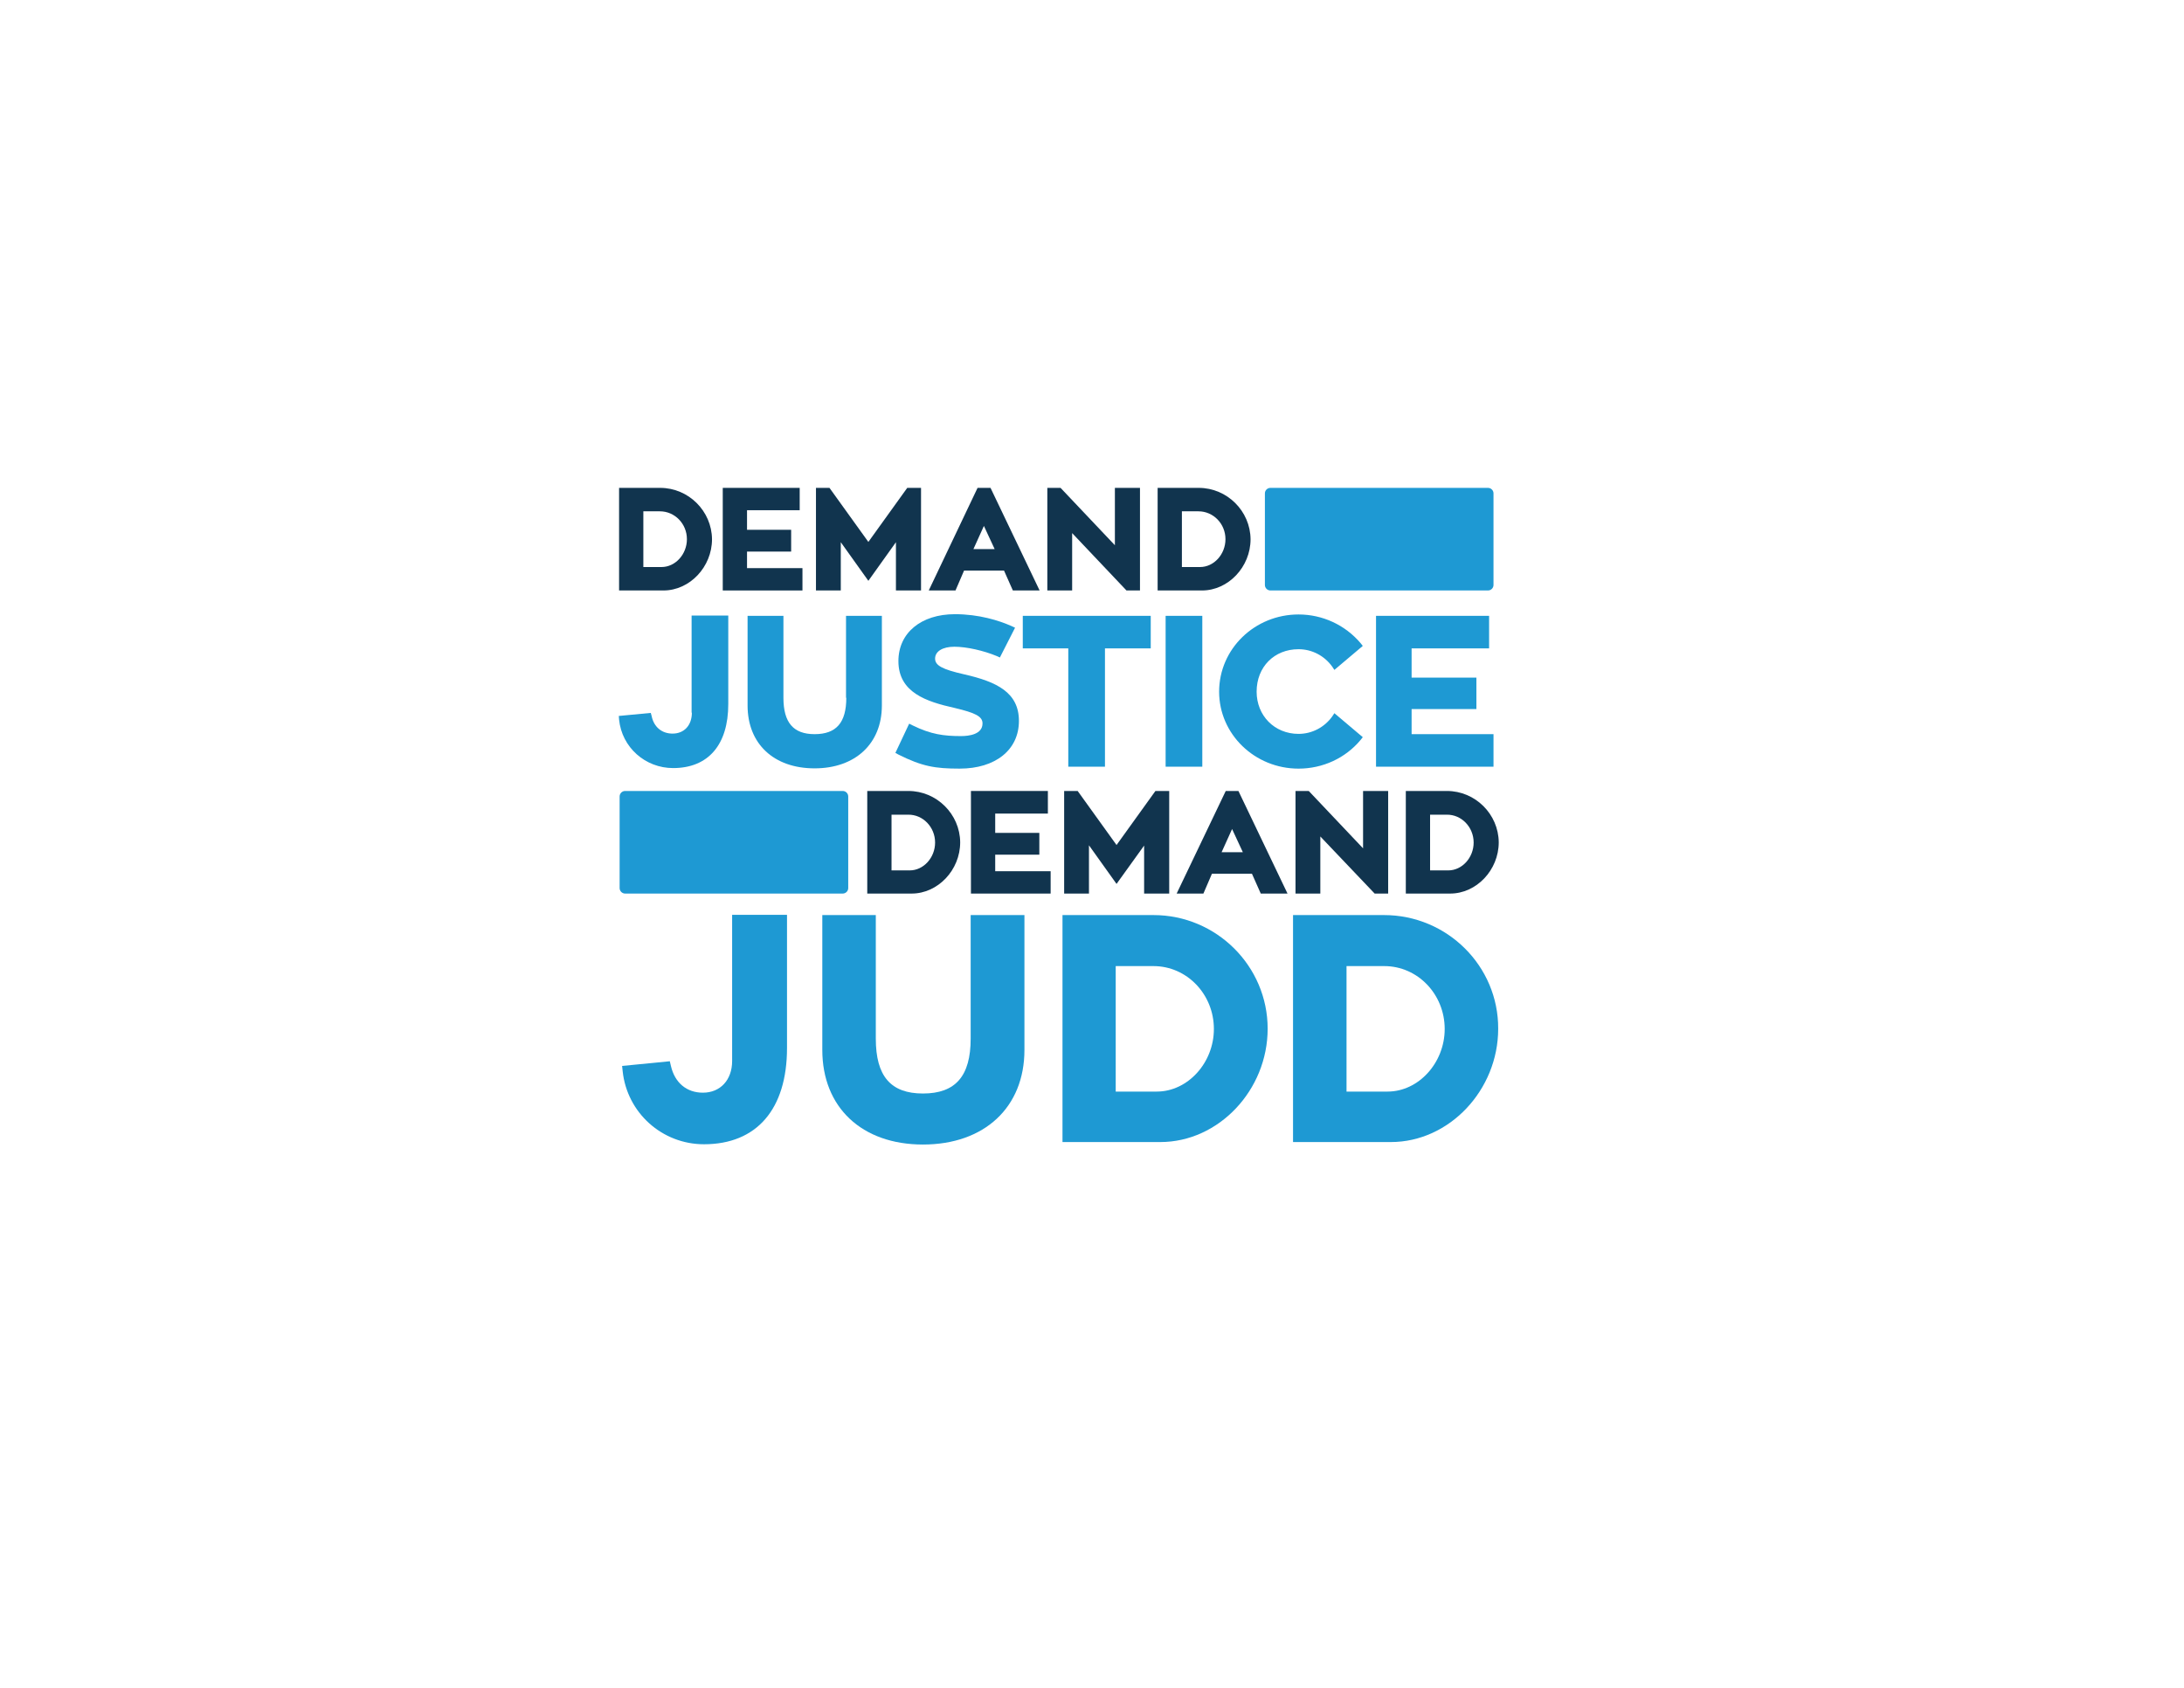 <?xml version="1.0" encoding="UTF-8"?> <!-- Generator: Adobe Illustrator 23.0.4, SVG Export Plug-In . SVG Version: 6.00 Build 0) --> <svg xmlns="http://www.w3.org/2000/svg" xmlns:xlink="http://www.w3.org/1999/xlink" id="Layer_1" x="0px" y="0px" viewBox="0 0 792 612" style="enable-background:new 0 0 792 612;" xml:space="preserve"> <style type="text/css"> .st0{fill:#11344E;} .st1{fill:#1E99D3;} </style> <g> <path class="st0" d="M239.4,176.9h-14.9v37.2h16.1c9.5,0,17.6-8.5,17.6-18.6C258.1,185.3,249.7,176.9,239.4,176.9z M249.1,195.5 c0,5.5-4.2,10.1-9.2,10.1h-6.6v-20.2h6C244.7,185.4,249.1,189.9,249.1,195.5z"></path> <polygon class="st0" points="270.9,200 286.9,200 286.9,192.1 270.9,192.1 270.9,185 290,185 290,176.9 262.1,176.9 262.1,214.1 291,214.1 291,206 270.9,206 "></polygon> <polygon class="st0" points="314.9,196.5 300.8,176.9 295.9,176.9 295.9,214.1 304.9,214.1 304.9,196.6 314.9,210.6 324.9,196.6 324.9,214.1 334,214.1 334,176.9 329,176.9 "></polygon> <path class="st0" d="M354.5,176.9l-17.7,37.2h9.7l3.1-7.2h14.5l3.2,7.2h9.7l-17.8-37.2H354.5z M360.7,199.1H353l3.8-8.4 L360.7,199.1z"></path> <polygon class="st0" points="404.3,197.7 384.6,176.9 379.8,176.9 379.8,214.1 388.8,214.1 388.8,193.3 408.5,214.1 413.4,214.1 413.4,176.9 404.3,176.9 "></polygon> <path class="st0" d="M434.7,176.9h-14.9v37.2h16.1c9.5,0,17.6-8.5,17.6-18.6C453.4,185.3,445,176.9,434.7,176.9z M444.4,195.5 c0,5.5-4.2,10.1-9.2,10.1h-6.6v-20.2h6C440,185.4,444.4,189.9,444.4,195.5z"></path> </g> <path class="st1" d="M539.6,214.1h-78.9c-1.1,0-2-0.9-2-2v-33.2c0-1.1,0.9-2,2-2h78.9c1.1,0,2,0.9,2,2v33.2 C541.6,213.2,540.7,214.1,539.6,214.1z"></path> <g> <path class="st0" d="M329.4,286.8h-14.9V324h16.1c9.5,0,17.6-8.5,17.6-18.6C348.1,295.2,339.7,286.8,329.4,286.8z M339.1,305.5 c0,5.5-4.2,10.1-9.2,10.1h-6.6v-20.2h6C334.7,295.3,339.1,299.9,339.1,305.5z"></path> <polygon class="st0" points="360.9,309.9 376.9,309.9 376.9,302 360.9,302 360.9,295 380,295 380,286.8 352.1,286.8 352.1,324 381,324 381,315.9 360.9,315.9 "></polygon> <polygon class="st0" points="404.9,306.4 390.8,286.8 385.9,286.8 385.9,324 394.9,324 394.9,306.5 404.9,320.5 414.9,306.6 414.9,324 424,324 424,286.8 419,286.8 "></polygon> <path class="st0" d="M444.5,286.8L426.7,324h9.7l3.1-7.2h14.5l3.2,7.2h9.7l-17.8-37.2H444.5z M450.7,309H443l3.8-8.4L450.7,309z"></path> <polygon class="st0" points="494.3,307.6 474.6,286.8 469.8,286.8 469.8,324 478.8,324 478.8,303.3 498.5,324 503.4,324 503.4,286.8 494.3,286.8 "></polygon> <path class="st0" d="M524.7,286.8h-14.9V324h16.1c9.5,0,17.6-8.5,17.6-18.6C543.4,295.2,535,286.8,524.7,286.8z M534.4,305.5 c0,5.5-4.2,10.1-9.2,10.1h-6.6v-20.2h6C530,295.3,534.4,299.9,534.4,305.5z"></path> </g> <path class="st1" d="M305.6,324h-78.9c-1.1,0-2-0.9-2-2v-33.2c0-1.1,0.9-2,2-2h78.9c1.1,0,2,0.9,2,2V322 C307.6,323.1,306.7,324,305.6,324z"></path> <g> <path class="st1" d="M250.9,258.4c0,4.6-2.8,7.6-7,7.6c-3.9,0-6.8-2.4-7.6-6.4l-0.3-1.1l-11.6,1.1l0.1,1.3 c1,10.1,9.5,17.6,19.6,17.6c12.7,0,20-8.4,20-23.2v-32.1h-13.3V258.4z"></path> <path class="st1" d="M306.9,253c0,9-3.6,13.2-11.5,13.2c-7.7,0-11.3-4.2-11.3-13.2v-29.7h-13v32.5c0,13.9,9.5,22.8,24.3,22.8 c14.8,0,24.4-9,24.4-22.8v-32.5h-13V253z"></path> <path class="st1" d="M349.6,244.5c-7.9-1.8-10.5-3.2-10.5-5.7c0-2.6,2.7-4.3,7-4.3c4.4,0,10.6,1.4,15.4,3.4l1.1,0.5l5.5-10.8 l-1.3-0.6c-4.5-2-11.8-4.3-20.5-4.3c-12.3,0-20.5,6.8-20.5,17c0,11.4,10.1,14.7,20.4,17c7.6,1.8,10.1,3.1,10.1,5.6 c0,4-4.9,4.6-7.8,4.6c-6.2,0-10.9-0.6-17.6-3.9l-1.2-0.6l-5,10.6l1.1,0.6c8.6,4.3,13.3,5.1,22.2,5.1c13,0,21.5-6.8,21.5-17.3 C369.5,251.1,361.5,247.2,349.6,244.5z"></path> <polygon class="st1" points="370.9,235.1 387.4,235.1 387.4,278 400.7,278 400.7,235.1 417.3,235.1 417.3,223.3 370.9,223.3 "></polygon> <rect x="422.7" y="223.3" class="st1" width="13.3" height="54.7"></rect> <path class="st1" d="M470.9,235.4c4.9,0,9.4,2.4,12.2,6.3l0.8,1.2l10.3-8.7l-0.8-1c-5.6-6.6-13.8-10.4-22.5-10.4 c-15.9,0-28.8,12.5-28.8,28c0,15.4,12.9,27.9,28.8,27.9c8.8,0,17-3.8,22.5-10.4l0.8-1l-10.3-8.7l-0.8,1.2 c-2.8,3.9-7.3,6.3-12.2,6.3c-8.7,0-15.2-6.6-15.2-15.3C455.7,241.8,462.1,235.4,470.9,235.4z"></path> <polygon class="st1" points="511.9,266.2 511.9,257.1 535.4,257.1 535.4,245.7 511.9,245.7 511.9,235.1 540,235.1 540,223.3 499,223.3 499,278 541.6,278 541.6,266.2 "></polygon> </g> <g> <path class="st1" d="M265.5,384.7c0,6.9-4.3,11.5-10.6,11.5c-5.9,0-10.2-3.6-11.6-9.7l-0.4-1.7l-17.3,1.7l0.2,1.9 c1.6,15.1,14.3,26.5,29.5,26.5c19.1,0,30.1-12.7,30.1-34.9v-48.3h-19.9V384.7z"></path> <path class="st1" d="M352,376.6c0,13.6-5.5,19.9-17.3,19.9c-11.7,0-17.1-6.3-17.1-19.9v-44.8h-19.4v48.9 c0,20.8,14.3,34.3,36.5,34.3c22.3,0,36.8-13.5,36.8-34.3v-48.9H352V376.6z"></path> <path class="st1" d="M418.3,331.8h-33v82.3h35.5c21.1,0,38.9-18.8,38.9-41.1C459.7,350.3,441.1,331.8,418.3,331.8z M404.6,350.3 h13.7c12.1,0,21.9,10.2,21.9,22.8c0,12.3-9.5,22.7-20.7,22.7h-14.9V350.3z"></path> <path class="st1" d="M501.9,331.8h-33v82.3h35.5c21.1,0,38.9-18.8,38.9-41.1C543.4,350.3,524.8,331.8,501.9,331.8z M488.3,350.3 h13.7c12.1,0,21.9,10.2,21.9,22.8c0,12.3-9.5,22.7-20.7,22.7h-14.9V350.3z"></path> </g> </svg> 